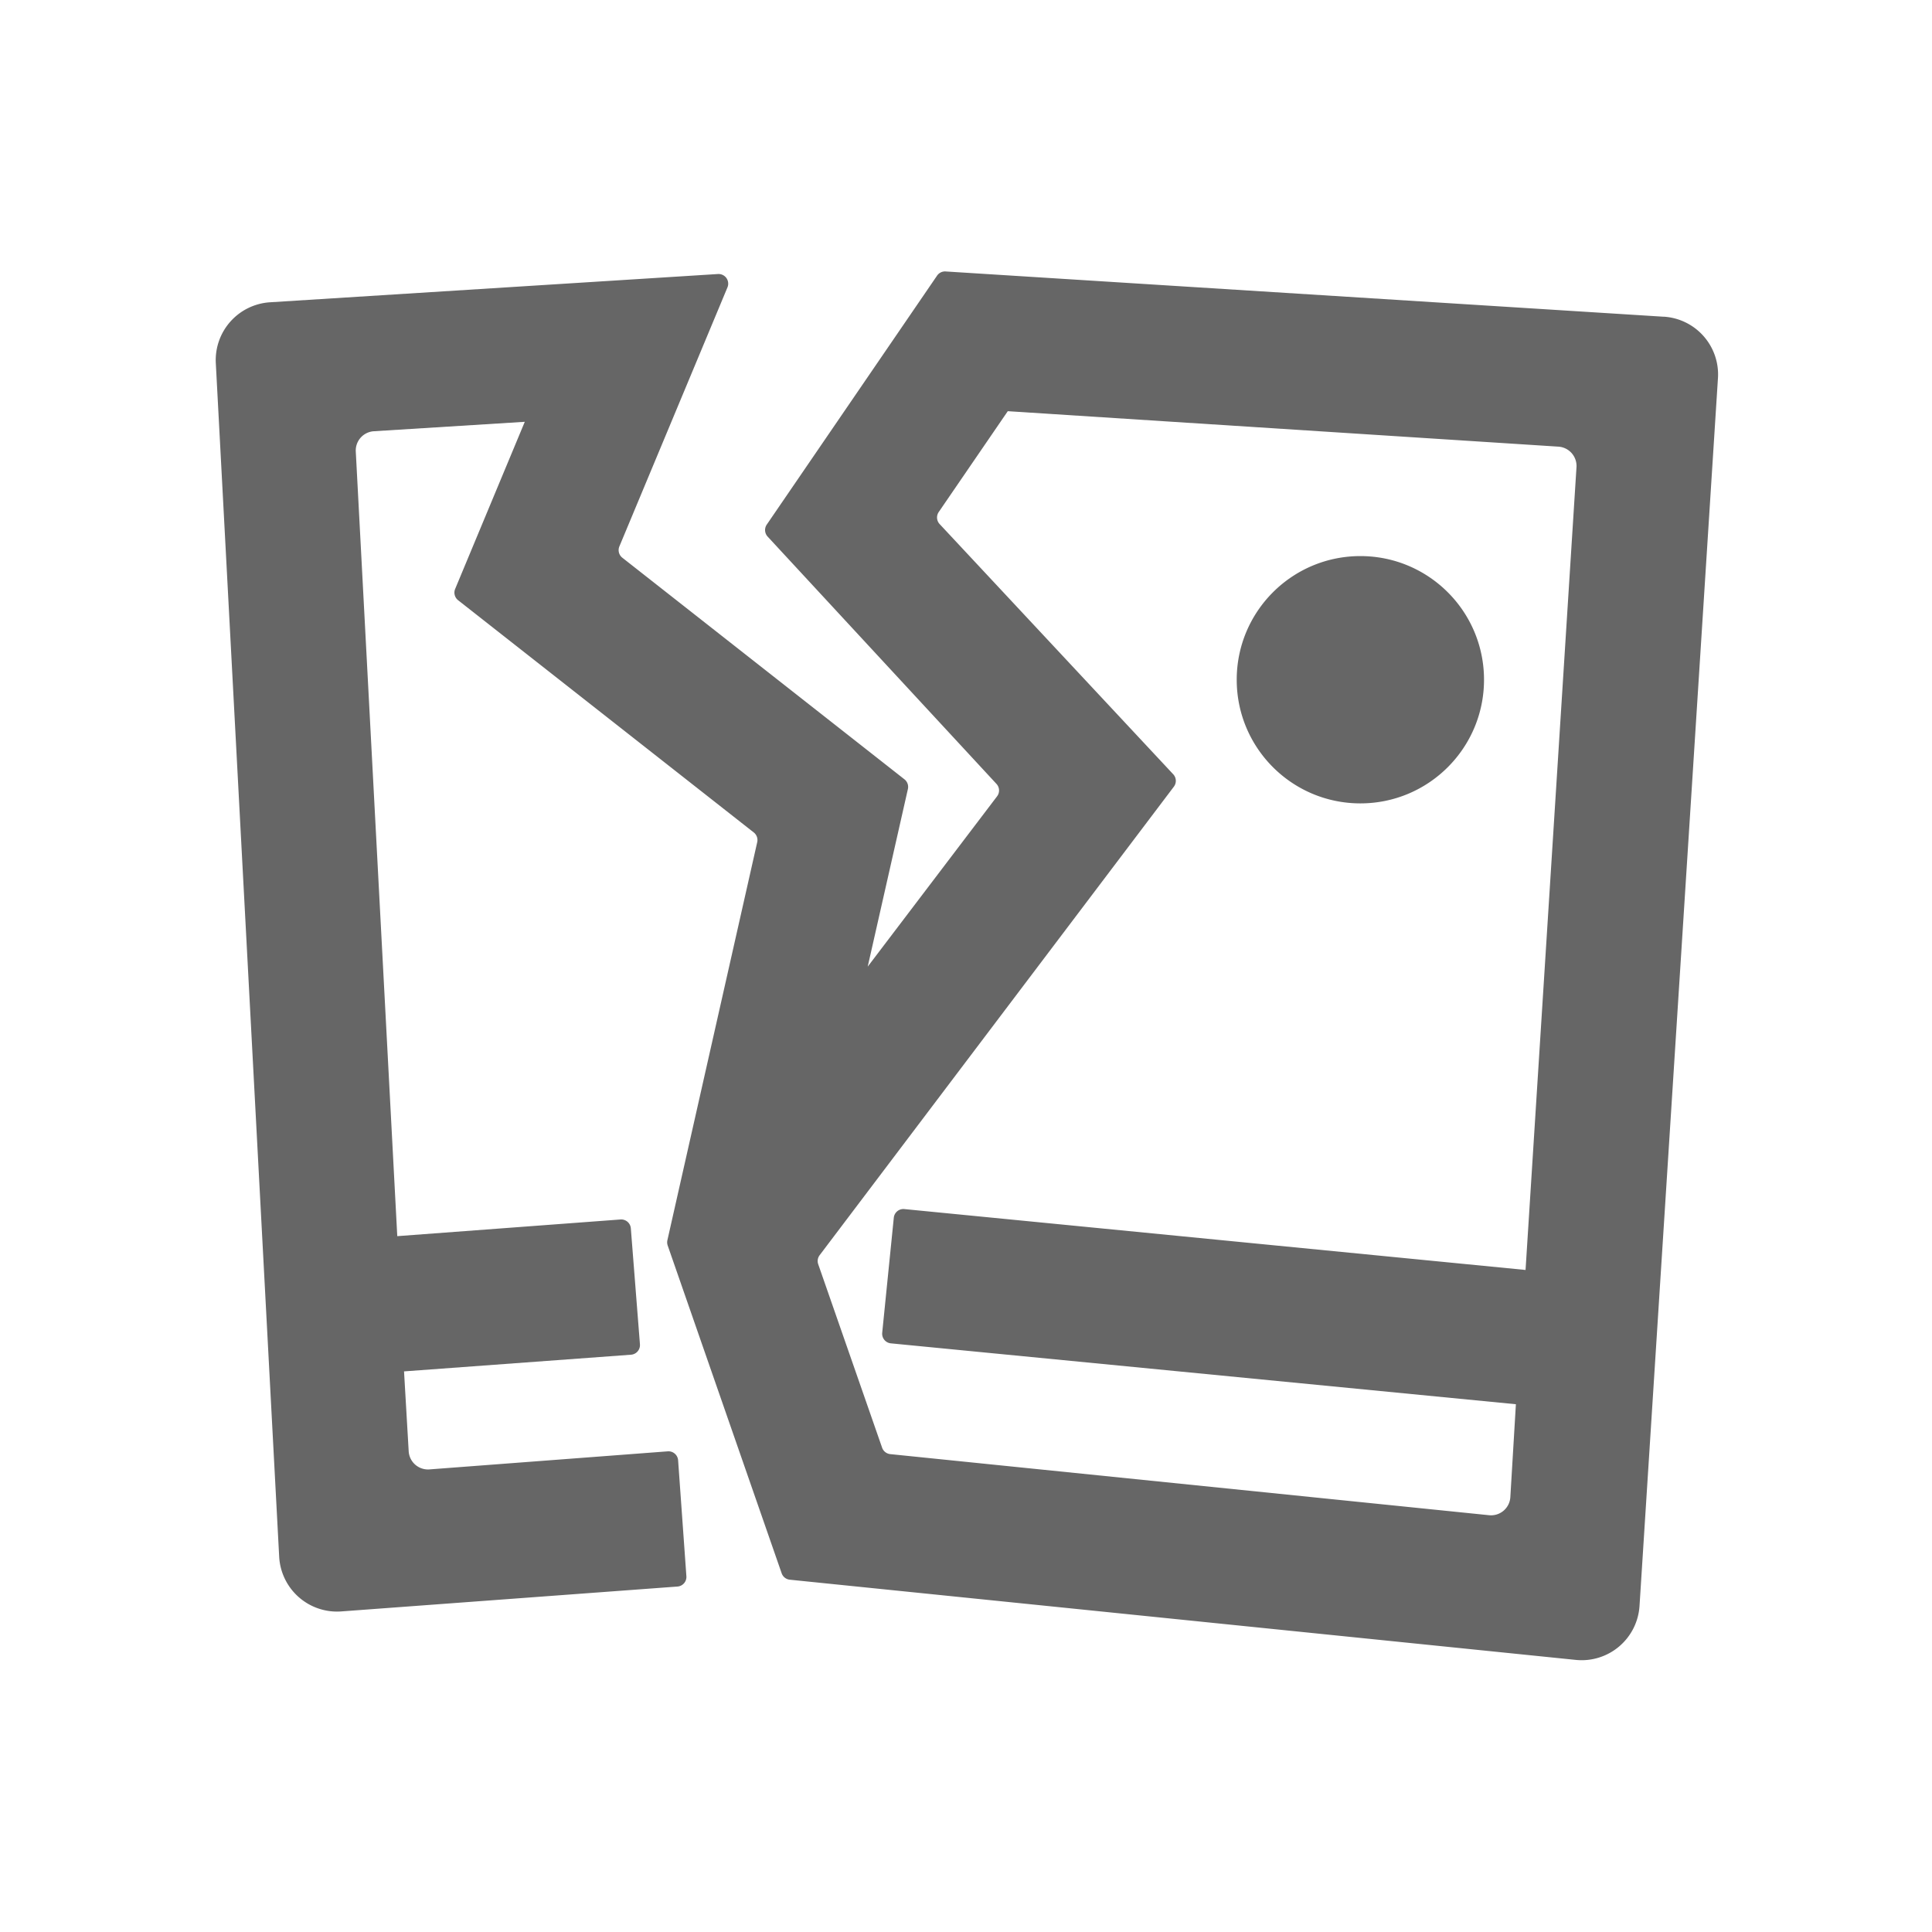 <svg t="1717336080865" class="icon" viewBox="0 0 1024 1024" version="1.1" xmlns="http://www.w3.org/2000/svg" p-id="5320" width="200" height="200"><path d="M501.207 143.877l380.646 23.997c0.01-0.026 0.02-0.026 0.026-0.026a30.679 30.679 0 0 1 28.672 32.614l-41.574 650.721a30.72 30.72 0 0 1-33.777 28.6L418.611 837.274a5.12 5.12 0 0 1-4.316-3.41l-60.401-173.716a5.12 5.12 0 0 1-0.159-2.806l47.606-210.97a5.12 5.12 0 0 0-1.833-5.156l-156.698-123.085a5.12 5.12 0 0 1-1.567-5.99l36.905-88.576-79.99 5.002a10.24 10.24 0 0 0-9.585 10.762l21.99 415.857 118.308-8.837a5.12 5.12 0 0 1 5.484 4.705l4.828 61.466v0.026a5.12 5.12 0 0 1-4.726 5.478l-120.31 8.842 2.468 42.332a10.24 10.24 0 0 0 10.993 9.615l126.31-9.574h0.02a5.12 5.12 0 0 1 5.473 4.736l4.388 61.46a5.12 5.12 0 0 1-4.731 5.468l-178.156 13.184a30.715 30.715 0 0 1-32.942-29.01l-33.587-632.576a30.72 30.72 0 0 1 28.744-32.287l237.394-14.976a5.12 5.12 0 0 1 5.048 7.081L328.284 289.608a5.12 5.12 0 0 0 1.562 5.996l149.53 117.453a5.12 5.12 0 0 1 1.828 5.156l-21.299 94.126 68.567-90.276a5.12 5.12 0 0 0-0.317-6.574L406.871 284.416a5.12 5.12 0 0 1-0.471-6.369l90.266-131.953a5.12 5.12 0 0 1 4.541-2.222z m32.937 74.061l-36.593 53.443a5.12 5.12 0 0 0 0.481 6.39l123.802 132.603a5.12 5.12 0 0 1 0.338 6.579l-187.75 248.335a5.12 5.12 0 0 0-0.753 4.772l33.869 97.244a5.12 5.12 0 0 0 4.311 3.41l317.399 32.379a10.24 10.24 0 0 0 11.264-9.574l2.944-49.244-331.269-32.271a5.12 5.12 0 0 1-4.598-5.612l6.144-60.979a5.12 5.12 0 0 1 5.591-4.577l329.252 32.271 26.998-425.492a10.271 10.271 0 0 0-9.569-10.88l-291.86-18.796z m186.88 76.8c36.198 0 65.536 29.338 65.536 65.536 0 36.193-29.338 65.536-65.536 65.536s-65.536-29.343-65.536-65.536c0-36.198 29.338-65.536 65.536-65.536z" fill="#666666" p-id="5321"></path></svg>